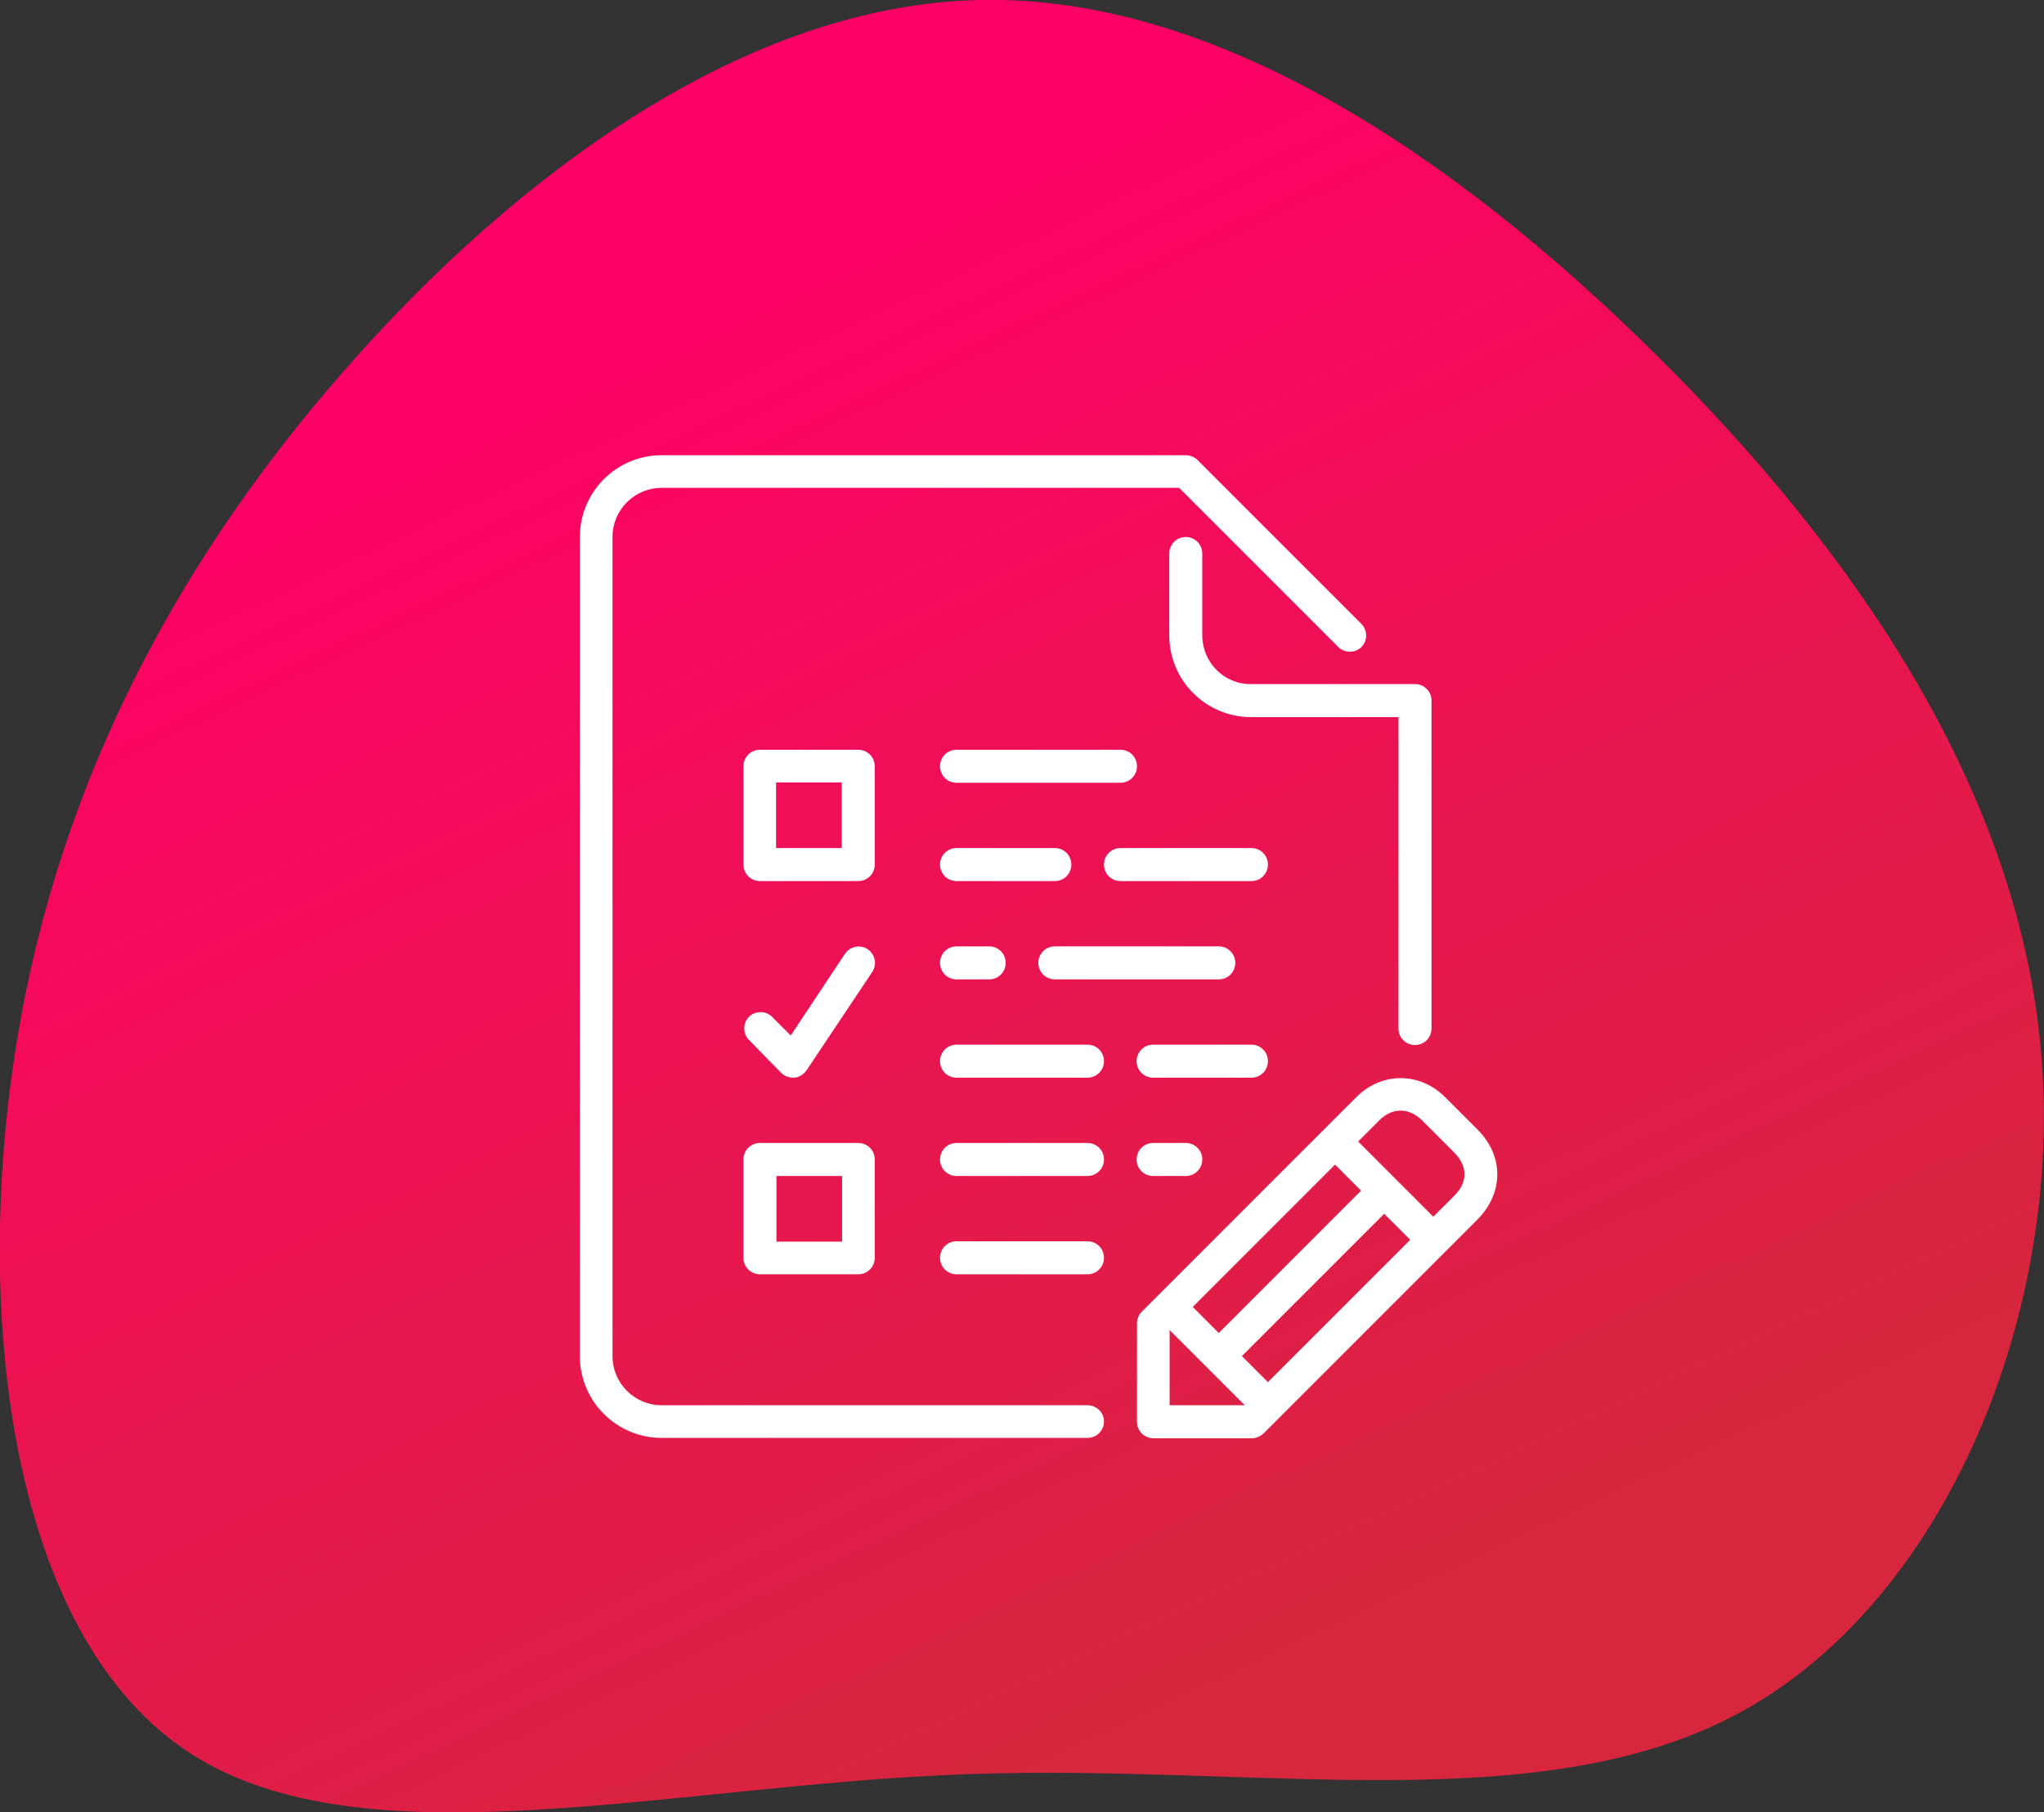 <?xml version="1.0" encoding="utf-8"?>
<!-- Generator: Adobe Illustrator 21.1.0, SVG Export Plug-In . SVG Version: 6.00 Build 0)  -->
<svg version="1.1" id="Layer_1" xmlns="http://www.w3.org/2000/svg" xmlns:xlink="http://www.w3.org/1999/xlink" x="0px" y="0px"
	 viewBox="0 0 557.3 494" style="enable-background:new 0 0 557.3 494;" xml:space="preserve">
<rect x="0" y="0" width="557.3" height="494" fill="#333333" stroke="none"/>
<style type="text/css">
	.st0{fill:url(#SVGID_1_);}
	.st1{fill:#FFFFFF;}
</style>
<g transform="translate(300,300)">
	<linearGradient id="SVGID_1_" gradientUnits="userSpaceOnUse" x1="40.704" y1="159.53" x2="-138.383" y2="-220.946">
		<stop  offset="0" style="stop-color:#D7263D"/>
		<stop  offset="1" style="stop-color:#FF0066"/>
	</linearGradient>
	<path class="st0" d="M151-203.8c54.9,54.1,99.3,119.3,105.5,190.5s-25.9,148.7-80.7,179.4C121,196.8,43.5,180.7-36.9,183.7
		c-80.4,2.9-163.7,25-211.2-5.7s-58.8-114-48.4-187c10.4-72.9,42.7-135.5,90.1-189.7C-159-252.9-96.4-298.8-32.6-300
		C31.1-301.3,96.2-258,151-203.8z"/>
</g>
<g>
	<g>
		<g>
			<path class="st1" d="M345.7,289.3c0-2.5-2-4.5-4.5-4.5h-26.8c-2.5,0-4.5,2-4.5,4.5s2,4.5,4.5,4.5h26.8
				C343.7,293.8,345.7,291.8,345.7,289.3z"/>
			<path class="st1" d="M327.8,173.2v-22.3c0-2.5-2-4.5-4.5-4.5c-2.5,0-4.5,2-4.5,4.5v22.3c0,12.3,10,22.3,22.3,22.3h40.2v84.9
				c0,2.5,2,4.5,4.5,4.5c2.5,0,4.5-2,4.5-4.5V191c0-2.5-2-4.5-4.5-4.5h-44.7C333.8,186.6,327.8,180.6,327.8,173.2z"/>
			<path class="st1" d="M341.2,231.2h-35.7c-2.5,0-4.5,2-4.5,4.5s2,4.5,4.5,4.5h35.7c2.5,0,4.5-2,4.5-4.5
				C345.7,233.2,343.7,231.2,341.2,231.2z"/>
			<path class="st1" d="M292.1,235.7c0-2.5-2-4.5-4.5-4.5h-26.8c-2.5,0-4.5,2-4.5,4.5c0,2.5,2,4.5,4.5,4.5h26.8
				C290.1,240.2,292.1,238.2,292.1,235.7z"/>
			<path class="st1" d="M260.8,258c-2.5,0-4.5,2-4.5,4.5c0,2.5,2,4.5,4.5,4.5h8.9c2.5,0,4.5-2,4.5-4.5c0-2.5-2-4.5-4.5-4.5H260.8
				L260.8,258z"/>
			<path class="st1" d="M260.8,213.4h44.7c2.5,0,4.5-2,4.5-4.5s-2-4.5-4.5-4.5h-44.7c-2.5,0-4.5,2-4.5,4.5
				C256.3,211.4,258.3,213.4,260.8,213.4z"/>
			<path class="st1" d="M287.6,267h44.7c2.5,0,4.5-2,4.5-4.5c0-2.5-2-4.5-4.5-4.5h-44.7c-2.5,0-4.5,2-4.5,4.5
				C283.1,265,285.1,267,287.6,267z"/>
			<path class="st1" d="M314.4,311.6c-2.5,0-4.5,2-4.5,4.5c0,2.5,2,4.5,4.5,4.5h8.9c2.5,0,4.5-2,4.5-4.5c0-2.5-2-4.5-4.5-4.5H314.4z
				"/>
			<path class="st1" d="M296.5,284.8h-35.7c-2.5,0-4.5,2-4.5,4.5s2,4.5,4.5,4.5h35.7c2.5,0,4.5-2,4.5-4.5S299,284.8,296.5,284.8z"/>
			<path class="st1" d="M296.5,311.6h-35.7c-2.5,0-4.5,2-4.5,4.5c0,2.5,2,4.5,4.5,4.5h35.7c2.5,0,4.5-2,4.5-4.5
				C301,313.6,299,311.6,296.5,311.6z"/>
			<path class="st1" d="M402.9,308l-8.9-8.9c-6.9-6.9-17.3-6.9-24.2,0l-58.5,58.5c-0.8,0.8-1.3,2-1.3,3.2v26.8c0,2.5,2,4.5,4.5,4.5
				h26.8c1.2,0,2.3-0.5,3.2-1.3l58.5-58.5C410,325.1,410,315.1,402.9,308z M364,317.5l7.1,7.1l-38.8,38.8l-7.1-7.1L364,317.5z
				 M318.9,383.1v-20.5l20.5,20.5H318.9z M345.7,376.8l-7.1-7.1l38.8-38.8l7.1,7.1L345.7,376.8z M396.6,325.9l-5.8,5.8l-20.5-20.5
				l5.8-5.8c3.5-3.5,8-3.5,11.6,0l8.9,8.9C400.2,318,400.2,322.3,396.6,325.9z"/>
			<path class="st1" d="M296.5,383.1H180.4c-7.4,0-13.4-6-13.4-13.4V146.4c0-7.4,6-13.4,13.4-13.4h141.1l43.4,43.4
				c1.7,1.7,4.6,1.7,6.3,0c1.7-1.7,1.7-4.6,0-6.3l-44.7-44.7c-0.8-0.8-2-1.3-3.2-1.3H180.4c-12.3,0-22.3,10-22.3,22.3v223.3
				c0,12.3,10,22.3,22.3,22.3h116.1c2.5,0,4.5-2,4.5-4.5C301,385.1,299,383.1,296.5,383.1z"/>
			<path class="st1" d="M296.5,338.4h-35.7c-2.5,0-4.5,2-4.5,4.5s2,4.5,4.5,4.5h35.7c2.5,0,4.5-2,4.5-4.5S299,338.4,296.5,338.4z"/>
			<path class="st1" d="M238.5,208.9c0-2.5-2-4.5-4.5-4.5h-26.8c-2.5,0-4.5,2-4.5,4.5v26.8c0,2.5,2,4.5,4.5,4.5H234
				c2.5,0,4.5-2,4.5-4.5V208.9z M229.5,231.2h-17.9v-17.9h17.9V231.2z"/>
			<path class="st1" d="M207.2,347.4H234c2.5,0,4.5-2,4.5-4.5v-26.8c0-2.5-2-4.5-4.5-4.5h-26.8c-2.5,0-4.5,2-4.5,4.5v26.8
				C202.7,345.4,204.7,347.4,207.2,347.4z M211.7,320.6h17.9v17.9h-17.9C211.7,338.4,211.7,320.6,211.7,320.6z"/>
			<path class="st1" d="M213,292.5c0.8,0.8,2,1.3,3.2,1.3c0.1,0,0.3,0,0.4,0c1.3-0.1,2.5-0.9,3.3-2l17.9-26.8
				c1.4-2.1,0.8-4.8-1.2-6.2c-2.1-1.4-4.8-0.8-6.2,1.2l-14.8,22.3l-5.1-5.1c-1.7-1.7-4.6-1.7-6.3,0c-1.7,1.7-1.7,4.6,0,6.3
				L213,292.5z"/>
		</g>
	</g>
</g>
</svg>
